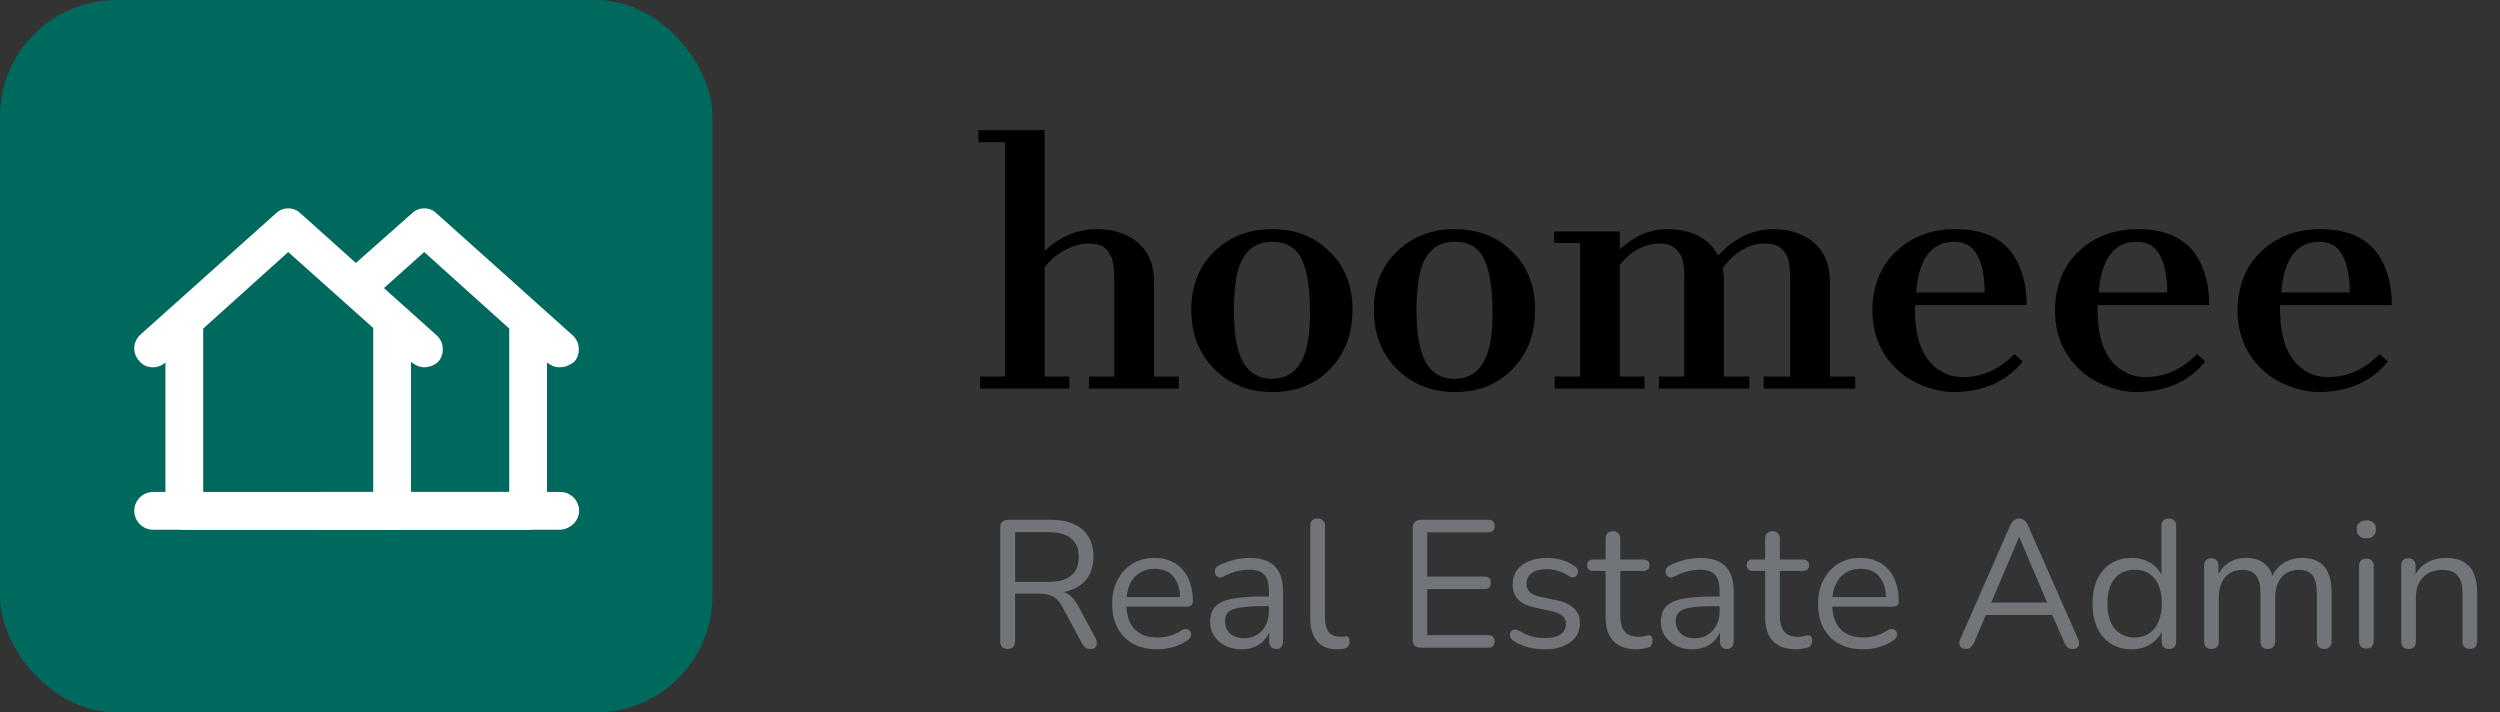 <svg width="193" height="55" viewBox="0 0 193 55" fill="none" xmlns="http://www.w3.org/2000/svg">
<rect x="0" y="0" width="193" height="55" fill="#333333" stroke="none"/>
<path d="M75.666 29.067H77.578V10.978H75.533V10.044H80.644V19.378C81.829 18.252 83.192 17.689 84.733 17.689C85.8 17.689 86.733 17.956 87.533 18.489C88.57 19.2 89.089 20.296 89.089 21.778V29.067H91V30H84.067V29.067H86.022V21.556C86.022 20.637 85.918 20.015 85.711 19.689C85.533 19.333 85.311 19.096 85.044 18.978C84.807 18.859 84.452 18.8 83.978 18.8C83.504 18.8 82.955 18.948 82.333 19.244C81.711 19.541 81.148 20 80.644 20.622V29.067H82.555V30H75.666V29.067Z" fill="black"/>
<path d="M91.969 23.911C91.969 22.044 92.562 20.548 93.747 19.422C94.932 18.267 96.414 17.689 98.192 17.689C99.999 17.689 101.48 18.267 102.636 19.422C103.821 20.548 104.414 22.044 104.414 23.911C104.414 25.778 103.836 27.304 102.68 28.489C101.525 29.674 100.043 30.267 98.236 30.267C96.429 30.267 94.932 29.674 93.747 28.489C92.562 27.304 91.969 25.778 91.969 23.911ZM98.192 29.244C100.236 29.244 101.214 27.467 101.125 23.911C101.125 22.252 100.917 20.963 100.503 20.044C100.088 19.126 99.317 18.667 98.192 18.667C96.591 18.667 95.658 19.719 95.391 21.822C95.303 22.474 95.258 23.17 95.258 23.911C95.258 25.6 95.451 26.859 95.836 27.689C96.31 28.726 97.095 29.244 98.192 29.244Z" fill="black"/>
<path d="M106.063 23.911C106.063 22.044 106.656 20.548 107.841 19.422C109.026 18.267 110.508 17.689 112.285 17.689C114.093 17.689 115.574 18.267 116.73 19.422C117.915 20.548 118.508 22.044 118.508 23.911C118.508 25.778 117.93 27.304 116.774 28.489C115.619 29.674 114.137 30.267 112.33 30.267C110.522 30.267 109.026 29.674 107.841 28.489C106.656 27.304 106.063 25.778 106.063 23.911ZM112.285 29.244C114.33 29.244 115.308 27.467 115.219 23.911C115.219 22.252 115.011 20.963 114.596 20.044C114.182 19.126 113.411 18.667 112.285 18.667C110.685 18.667 109.752 19.719 109.485 21.822C109.396 22.474 109.352 23.17 109.352 23.911C109.352 25.6 109.545 26.859 109.93 27.689C110.404 28.726 111.189 29.244 112.285 29.244Z" fill="black"/>
<path d="M128.69 17.689C130.586 17.689 131.905 18.37 132.646 19.733C133.89 18.37 135.312 17.689 136.912 17.689C137.979 17.689 138.912 17.956 139.712 18.489C140.749 19.2 141.268 20.296 141.268 21.778V29.067H143.223V30H136.157V29.067H138.201V21.467C138.201 20.578 138.098 19.97 137.89 19.645C137.683 19.319 137.461 19.096 137.223 18.978C136.986 18.859 136.601 18.8 136.068 18.8C135.564 18.8 135.016 18.978 134.423 19.333C133.861 19.689 133.386 20.148 133.001 20.711C133.061 21.067 133.09 21.378 133.09 21.645V29.067H135.046V30H128.068V29.067H130.023V21.333C130.023 20.504 129.92 19.941 129.712 19.645C129.386 19.081 128.883 18.8 128.201 18.8C126.986 18.8 125.935 19.348 125.046 20.445V29.067H126.957V30H120.023V29.067H121.979V18.756H119.979V17.867H125.046V19.244C126.172 18.207 127.386 17.689 128.69 17.689Z" fill="black"/>
<path d="M156.148 27.911C154.904 29.452 153.141 30.237 150.86 30.267C150.089 30.267 149.289 30.104 148.46 29.778C147.63 29.452 146.934 29.008 146.371 28.445C145.156 27.259 144.548 25.748 144.548 23.911C144.578 22.044 145.186 20.548 146.371 19.422C147.586 18.267 149.111 17.689 150.948 17.689C153.674 17.689 155.393 18.83 156.104 21.111C156.341 21.822 156.46 22.637 156.46 23.556H147.837V23.911C147.837 26.341 148.534 27.941 149.926 28.711C150.4 28.978 150.948 29.111 151.571 29.111C153.023 29.111 154.341 28.519 155.526 27.333L156.148 27.911ZM153.215 22.578C153.215 21.333 153.023 20.37 152.637 19.689C152.282 19.008 151.689 18.667 150.86 18.667C149.111 18.667 148.134 19.97 147.926 22.578H153.215Z" fill="black"/>
<path d="M170.242 27.911C168.998 29.452 167.235 30.237 164.953 30.267C164.183 30.267 163.383 30.104 162.553 29.778C161.724 29.452 161.027 29.008 160.464 28.445C159.25 27.259 158.642 25.748 158.642 23.911C158.672 22.044 159.279 20.548 160.464 19.422C161.679 18.267 163.205 17.689 165.042 17.689C167.768 17.689 169.487 18.83 170.198 21.111C170.435 21.822 170.553 22.637 170.553 23.556H161.931V23.911C161.931 26.341 162.627 27.941 164.02 28.711C164.494 28.978 165.042 29.111 165.664 29.111C167.116 29.111 168.435 28.519 169.62 27.333L170.242 27.911ZM167.309 22.578C167.309 21.333 167.116 20.37 166.731 19.689C166.376 19.008 165.783 18.667 164.953 18.667C163.205 18.667 162.227 19.97 162.02 22.578H167.309Z" fill="black"/>
<path d="M184.336 27.911C183.092 29.452 181.329 30.237 179.047 30.267C178.277 30.267 177.477 30.104 176.647 29.778C175.817 29.452 175.121 29.008 174.558 28.445C173.343 27.259 172.736 25.748 172.736 23.911C172.766 22.044 173.373 20.548 174.558 19.422C175.773 18.267 177.299 17.689 179.136 17.689C181.862 17.689 183.58 18.83 184.292 21.111C184.529 21.822 184.647 22.637 184.647 23.556H176.025V23.911C176.025 26.341 176.721 27.941 178.114 28.711C178.588 28.978 179.136 29.111 179.758 29.111C181.21 29.111 182.529 28.519 183.714 27.333L184.336 27.911ZM181.403 22.578C181.403 21.333 181.21 20.37 180.825 19.689C180.469 19.008 179.877 18.667 179.047 18.667C177.299 18.667 176.321 19.97 176.114 22.578H181.403Z" fill="black"/>
<path d="M77.792 50.098C77.605 50.098 77.461 50.047 77.358 49.944C77.265 49.832 77.218 49.683 77.218 49.496V40.718C77.218 40.522 77.269 40.377 77.372 40.284C77.475 40.181 77.619 40.13 77.806 40.13H81.124C82.179 40.13 82.991 40.377 83.56 40.872C84.129 41.367 84.414 42.071 84.414 42.986C84.414 43.565 84.283 44.069 84.022 44.498C83.77 44.918 83.397 45.24 82.902 45.464C82.407 45.679 81.815 45.786 81.124 45.786L81.264 45.604H81.544C81.908 45.604 82.225 45.697 82.496 45.884C82.767 46.071 83.014 46.369 83.238 46.78L84.582 49.286C84.657 49.417 84.689 49.547 84.68 49.678C84.68 49.799 84.638 49.902 84.554 49.986C84.47 50.061 84.349 50.098 84.19 50.098C84.031 50.098 83.901 50.061 83.798 49.986C83.695 49.911 83.607 49.804 83.532 49.664L82.006 46.836C81.791 46.435 81.544 46.169 81.264 46.038C80.984 45.898 80.615 45.828 80.158 45.828H78.366V49.496C78.366 49.683 78.319 49.832 78.226 49.944C78.133 50.047 77.988 50.098 77.792 50.098ZM78.366 44.918H80.956C81.721 44.918 82.3 44.759 82.692 44.442C83.084 44.115 83.28 43.63 83.28 42.986C83.28 42.361 83.084 41.889 82.692 41.572C82.3 41.245 81.721 41.082 80.956 41.082H78.366V44.918ZM89.345 50.126C88.626 50.126 88.005 49.986 87.483 49.706C86.969 49.417 86.568 49.011 86.279 48.488C85.999 47.965 85.859 47.34 85.859 46.612C85.859 45.903 85.999 45.287 86.279 44.764C86.559 44.232 86.942 43.817 87.427 43.518C87.921 43.219 88.491 43.07 89.135 43.07C89.592 43.07 90.003 43.149 90.367 43.308C90.731 43.457 91.039 43.677 91.291 43.966C91.552 44.255 91.748 44.605 91.879 45.016C92.019 45.427 92.089 45.889 92.089 46.402C92.089 46.551 92.047 46.663 91.963 46.738C91.879 46.803 91.757 46.836 91.599 46.836H86.727V46.094H91.333L91.109 46.276C91.109 45.772 91.034 45.347 90.885 45.002C90.736 44.647 90.516 44.377 90.227 44.19C89.947 44.003 89.592 43.91 89.163 43.91C88.687 43.91 88.281 44.022 87.945 44.246C87.618 44.461 87.371 44.764 87.203 45.156C87.035 45.539 86.951 45.987 86.951 46.5V46.584C86.951 47.443 87.156 48.096 87.567 48.544C87.987 48.992 88.579 49.216 89.345 49.216C89.662 49.216 89.975 49.174 90.283 49.09C90.6 49.006 90.908 48.866 91.207 48.67C91.338 48.586 91.454 48.549 91.557 48.558C91.669 48.558 91.757 48.591 91.823 48.656C91.888 48.712 91.93 48.787 91.949 48.88C91.977 48.964 91.968 49.057 91.921 49.16C91.883 49.263 91.804 49.351 91.683 49.426C91.375 49.65 91.011 49.823 90.591 49.944C90.171 50.065 89.755 50.126 89.345 50.126ZM95.872 50.126C95.405 50.126 94.985 50.037 94.612 49.86C94.248 49.673 93.959 49.421 93.744 49.104C93.529 48.787 93.422 48.432 93.422 48.04C93.422 47.536 93.548 47.139 93.8 46.85C94.061 46.561 94.486 46.355 95.074 46.234C95.671 46.113 96.483 46.052 97.51 46.052H98.14V46.794H97.524C96.768 46.794 96.171 46.831 95.732 46.906C95.303 46.971 94.999 47.088 94.822 47.256C94.654 47.424 94.57 47.662 94.57 47.97C94.57 48.353 94.701 48.665 94.962 48.908C95.233 49.151 95.597 49.272 96.054 49.272C96.427 49.272 96.754 49.183 97.034 49.006C97.323 48.829 97.547 48.586 97.706 48.278C97.874 47.97 97.958 47.615 97.958 47.214V45.618C97.958 45.039 97.841 44.624 97.608 44.372C97.375 44.111 96.992 43.98 96.46 43.98C96.133 43.98 95.807 44.022 95.48 44.106C95.153 44.19 94.808 44.325 94.444 44.512C94.313 44.577 94.201 44.601 94.108 44.582C94.015 44.554 93.94 44.503 93.884 44.428C93.828 44.353 93.795 44.269 93.786 44.176C93.777 44.073 93.795 43.975 93.842 43.882C93.898 43.789 93.982 43.714 94.094 43.658C94.505 43.453 94.911 43.303 95.312 43.21C95.713 43.117 96.096 43.07 96.46 43.07C97.048 43.07 97.533 43.168 97.916 43.364C98.299 43.551 98.583 43.84 98.77 44.232C98.957 44.615 99.05 45.109 99.05 45.716V49.51C99.05 49.697 99.003 49.841 98.91 49.944C98.826 50.047 98.7 50.098 98.532 50.098C98.355 50.098 98.219 50.047 98.126 49.944C98.033 49.841 97.986 49.697 97.986 49.51V48.418H98.112C98.037 48.773 97.893 49.076 97.678 49.328C97.473 49.58 97.216 49.776 96.908 49.916C96.6 50.056 96.255 50.126 95.872 50.126ZM103.226 50.126C102.554 50.126 102.041 49.921 101.686 49.51C101.331 49.099 101.154 48.511 101.154 47.746V40.606C101.154 40.419 101.201 40.279 101.294 40.186C101.387 40.083 101.527 40.032 101.714 40.032C101.891 40.032 102.031 40.083 102.134 40.186C102.237 40.279 102.288 40.419 102.288 40.606V47.662C102.288 48.166 102.386 48.544 102.582 48.796C102.787 49.039 103.086 49.16 103.478 49.16C103.562 49.16 103.637 49.155 103.702 49.146C103.767 49.137 103.833 49.132 103.898 49.132C104.001 49.123 104.071 49.146 104.108 49.202C104.155 49.258 104.178 49.37 104.178 49.538C104.178 49.706 104.141 49.832 104.066 49.916C103.991 50 103.87 50.056 103.702 50.084C103.627 50.093 103.548 50.103 103.464 50.112C103.38 50.121 103.301 50.126 103.226 50.126ZM109.69 50C109.484 50 109.326 49.949 109.214 49.846C109.111 49.734 109.06 49.575 109.06 49.37V40.76C109.06 40.555 109.111 40.401 109.214 40.298C109.326 40.186 109.484 40.13 109.69 40.13H114.898C115.056 40.13 115.178 40.172 115.262 40.256C115.346 40.34 115.388 40.457 115.388 40.606C115.388 40.765 115.346 40.886 115.262 40.97C115.178 41.054 115.056 41.096 114.898 41.096H110.18V44.512H114.604C114.762 44.512 114.884 44.554 114.968 44.638C115.052 44.713 115.094 44.829 115.094 44.988C115.094 45.147 115.052 45.268 114.968 45.352C114.884 45.436 114.762 45.478 114.604 45.478H110.18V49.034H114.898C115.056 49.034 115.178 49.076 115.262 49.16C115.346 49.244 115.388 49.361 115.388 49.51C115.388 49.669 115.346 49.79 115.262 49.874C115.178 49.958 115.056 50 114.898 50H109.69ZM119.255 50.126C118.835 50.126 118.41 50.075 117.981 49.972C117.561 49.869 117.169 49.692 116.805 49.44C116.711 49.375 116.646 49.3 116.609 49.216C116.571 49.123 116.557 49.034 116.567 48.95C116.585 48.857 116.623 48.777 116.679 48.712C116.744 48.647 116.819 48.609 116.903 48.6C116.996 48.581 117.099 48.6 117.211 48.656C117.575 48.88 117.925 49.039 118.261 49.132C118.606 49.216 118.947 49.258 119.283 49.258C119.815 49.258 120.216 49.16 120.487 48.964C120.757 48.768 120.893 48.502 120.893 48.166C120.893 47.905 120.804 47.699 120.627 47.55C120.449 47.391 120.169 47.27 119.787 47.186L118.513 46.906C117.925 46.785 117.486 46.575 117.197 46.276C116.917 45.977 116.777 45.59 116.777 45.114C116.777 44.694 116.884 44.335 117.099 44.036C117.323 43.728 117.635 43.49 118.037 43.322C118.438 43.154 118.905 43.07 119.437 43.07C119.847 43.07 120.235 43.126 120.599 43.238C120.972 43.341 121.308 43.509 121.607 43.742C121.7 43.807 121.761 43.887 121.789 43.98C121.826 44.064 121.831 44.153 121.803 44.246C121.784 44.33 121.742 44.405 121.677 44.47C121.611 44.526 121.532 44.559 121.439 44.568C121.345 44.577 121.247 44.549 121.145 44.484C120.865 44.297 120.58 44.162 120.291 44.078C120.001 43.985 119.717 43.938 119.437 43.938C118.914 43.938 118.517 44.041 118.247 44.246C117.976 44.451 117.841 44.722 117.841 45.058C117.841 45.319 117.925 45.534 118.093 45.702C118.261 45.87 118.522 45.991 118.877 46.066L120.151 46.332C120.757 46.463 121.21 46.673 121.509 46.962C121.817 47.242 121.971 47.625 121.971 48.11C121.971 48.726 121.723 49.216 121.229 49.58C120.734 49.944 120.076 50.126 119.255 50.126ZM126.36 50.126C125.828 50.126 125.38 50.033 125.016 49.846C124.662 49.65 124.396 49.37 124.218 49.006C124.041 48.633 123.952 48.18 123.952 47.648V44.078H123.014C122.856 44.078 122.734 44.041 122.65 43.966C122.566 43.882 122.524 43.77 122.524 43.63C122.524 43.49 122.566 43.383 122.65 43.308C122.734 43.233 122.856 43.196 123.014 43.196H123.952V41.586C123.952 41.399 124.004 41.259 124.106 41.166C124.209 41.063 124.349 41.012 124.526 41.012C124.704 41.012 124.839 41.063 124.932 41.166C125.035 41.259 125.086 41.399 125.086 41.586V43.196H126.85C127.009 43.196 127.13 43.233 127.214 43.308C127.298 43.383 127.34 43.49 127.34 43.63C127.34 43.77 127.298 43.882 127.214 43.966C127.13 44.041 127.009 44.078 126.85 44.078H125.086V47.536C125.086 48.068 125.198 48.474 125.422 48.754C125.646 49.025 126.01 49.16 126.514 49.16C126.692 49.16 126.841 49.141 126.962 49.104C127.093 49.067 127.2 49.048 127.284 49.048C127.368 49.039 127.438 49.067 127.494 49.132C127.55 49.197 127.578 49.309 127.578 49.468C127.578 49.58 127.555 49.683 127.508 49.776C127.471 49.869 127.401 49.935 127.298 49.972C127.186 50.009 127.037 50.042 126.85 50.07C126.673 50.107 126.51 50.126 126.36 50.126ZM130.667 50.126C130.2 50.126 129.78 50.037 129.407 49.86C129.043 49.673 128.754 49.421 128.539 49.104C128.324 48.787 128.217 48.432 128.217 48.04C128.217 47.536 128.343 47.139 128.595 46.85C128.856 46.561 129.281 46.355 129.869 46.234C130.466 46.113 131.278 46.052 132.305 46.052H132.935V46.794H132.319C131.563 46.794 130.966 46.831 130.527 46.906C130.098 46.971 129.794 47.088 129.617 47.256C129.449 47.424 129.365 47.662 129.365 47.97C129.365 48.353 129.496 48.665 129.757 48.908C130.028 49.151 130.392 49.272 130.849 49.272C131.222 49.272 131.549 49.183 131.829 49.006C132.118 48.829 132.342 48.586 132.501 48.278C132.669 47.97 132.753 47.615 132.753 47.214V45.618C132.753 45.039 132.636 44.624 132.403 44.372C132.17 44.111 131.787 43.98 131.255 43.98C130.928 43.98 130.602 44.022 130.275 44.106C129.948 44.19 129.603 44.325 129.239 44.512C129.108 44.577 128.996 44.601 128.903 44.582C128.81 44.554 128.735 44.503 128.679 44.428C128.623 44.353 128.59 44.269 128.581 44.176C128.572 44.073 128.59 43.975 128.637 43.882C128.693 43.789 128.777 43.714 128.889 43.658C129.3 43.453 129.706 43.303 130.107 43.21C130.508 43.117 130.891 43.07 131.255 43.07C131.843 43.07 132.328 43.168 132.711 43.364C133.094 43.551 133.378 43.84 133.565 44.232C133.752 44.615 133.845 45.109 133.845 45.716V49.51C133.845 49.697 133.798 49.841 133.705 49.944C133.621 50.047 133.495 50.098 133.327 50.098C133.15 50.098 133.014 50.047 132.921 49.944C132.828 49.841 132.781 49.697 132.781 49.51V48.418H132.907C132.832 48.773 132.688 49.076 132.473 49.328C132.268 49.58 132.011 49.776 131.703 49.916C131.395 50.056 131.05 50.126 130.667 50.126ZM138.679 50.126C138.147 50.126 137.699 50.033 137.335 49.846C136.98 49.65 136.714 49.37 136.537 49.006C136.359 48.633 136.271 48.18 136.271 47.648V44.078H135.333C135.174 44.078 135.053 44.041 134.969 43.966C134.885 43.882 134.843 43.77 134.843 43.63C134.843 43.49 134.885 43.383 134.969 43.308C135.053 43.233 135.174 43.196 135.333 43.196H136.271V41.586C136.271 41.399 136.322 41.259 136.425 41.166C136.527 41.063 136.667 41.012 136.845 41.012C137.022 41.012 137.157 41.063 137.251 41.166C137.353 41.259 137.405 41.399 137.405 41.586V43.196H139.169C139.327 43.196 139.449 43.233 139.533 43.308C139.617 43.383 139.659 43.49 139.659 43.63C139.659 43.77 139.617 43.882 139.533 43.966C139.449 44.041 139.327 44.078 139.169 44.078H137.405V47.536C137.405 48.068 137.517 48.474 137.741 48.754C137.965 49.025 138.329 49.16 138.833 49.16C139.01 49.16 139.159 49.141 139.281 49.104C139.411 49.067 139.519 49.048 139.603 49.048C139.687 49.039 139.757 49.067 139.813 49.132C139.869 49.197 139.897 49.309 139.897 49.468C139.897 49.58 139.873 49.683 139.827 49.776C139.789 49.869 139.719 49.935 139.617 49.972C139.505 50.009 139.355 50.042 139.169 50.07C138.991 50.107 138.828 50.126 138.679 50.126ZM143.841 50.126C143.122 50.126 142.502 49.986 141.979 49.706C141.466 49.417 141.064 49.011 140.775 48.488C140.495 47.965 140.355 47.34 140.355 46.612C140.355 45.903 140.495 45.287 140.775 44.764C141.055 44.232 141.438 43.817 141.923 43.518C142.418 43.219 142.987 43.07 143.631 43.07C144.088 43.07 144.499 43.149 144.863 43.308C145.227 43.457 145.535 43.677 145.787 43.966C146.048 44.255 146.244 44.605 146.375 45.016C146.515 45.427 146.585 45.889 146.585 46.402C146.585 46.551 146.543 46.663 146.459 46.738C146.375 46.803 146.254 46.836 146.095 46.836H141.223V46.094H145.829L145.605 46.276C145.605 45.772 145.53 45.347 145.381 45.002C145.232 44.647 145.012 44.377 144.723 44.19C144.443 44.003 144.088 43.91 143.659 43.91C143.183 43.91 142.777 44.022 142.441 44.246C142.114 44.461 141.867 44.764 141.699 45.156C141.531 45.539 141.447 45.987 141.447 46.5V46.584C141.447 47.443 141.652 48.096 142.063 48.544C142.483 48.992 143.076 49.216 143.841 49.216C144.158 49.216 144.471 49.174 144.779 49.09C145.096 49.006 145.404 48.866 145.703 48.67C145.834 48.586 145.95 48.549 146.053 48.558C146.165 48.558 146.254 48.591 146.319 48.656C146.384 48.712 146.426 48.787 146.445 48.88C146.473 48.964 146.464 49.057 146.417 49.16C146.38 49.263 146.3 49.351 146.179 49.426C145.871 49.65 145.507 49.823 145.087 49.944C144.667 50.065 144.252 50.126 143.841 50.126ZM151.779 50.098C151.63 50.098 151.509 50.065 151.415 50C151.331 49.925 151.28 49.832 151.261 49.72C151.252 49.599 151.28 49.463 151.345 49.314L155.195 40.55C155.279 40.363 155.377 40.233 155.489 40.158C155.611 40.074 155.741 40.032 155.881 40.032C156.021 40.032 156.147 40.074 156.259 40.158C156.381 40.233 156.479 40.363 156.553 40.55L160.417 49.314C160.492 49.463 160.52 49.599 160.501 49.72C160.492 49.841 160.445 49.935 160.361 50C160.277 50.065 160.161 50.098 160.011 50.098C159.843 50.098 159.708 50.056 159.605 49.972C159.503 49.879 159.419 49.748 159.353 49.58L158.317 47.186L158.877 47.48H152.857L153.431 47.186L152.409 49.58C152.325 49.757 152.237 49.888 152.143 49.972C152.05 50.056 151.929 50.098 151.779 50.098ZM155.867 41.474L153.613 46.78L153.277 46.514H158.457L158.149 46.78L155.895 41.474H155.867ZM164.556 50.126C163.95 50.126 163.418 49.981 162.96 49.692C162.512 49.403 162.162 48.997 161.91 48.474C161.668 47.942 161.546 47.317 161.546 46.598C161.546 45.87 161.668 45.245 161.91 44.722C162.162 44.19 162.512 43.784 162.96 43.504C163.418 43.215 163.95 43.07 164.556 43.07C165.172 43.07 165.7 43.224 166.138 43.532C166.577 43.84 166.871 44.255 167.02 44.778H166.866V40.606C166.866 40.419 166.913 40.279 167.006 40.186C167.109 40.083 167.254 40.032 167.44 40.032C167.618 40.032 167.753 40.083 167.846 40.186C167.949 40.279 168 40.419 168 40.606V49.51C168 49.697 167.954 49.841 167.86 49.944C167.767 50.047 167.627 50.098 167.44 50.098C167.263 50.098 167.123 50.047 167.02 49.944C166.927 49.841 166.88 49.697 166.88 49.51V48.18L167.034 48.376C166.885 48.908 166.586 49.333 166.138 49.65C165.7 49.967 165.172 50.126 164.556 50.126ZM164.794 49.216C165.214 49.216 165.583 49.113 165.9 48.908C166.218 48.703 166.46 48.404 166.628 48.012C166.806 47.62 166.894 47.149 166.894 46.598C166.894 45.749 166.703 45.1 166.32 44.652C165.947 44.204 165.438 43.98 164.794 43.98C164.365 43.98 163.992 44.083 163.674 44.288C163.366 44.484 163.124 44.778 162.946 45.17C162.778 45.553 162.694 46.029 162.694 46.598C162.694 47.438 162.886 48.087 163.268 48.544C163.651 48.992 164.16 49.216 164.794 49.216ZM170.716 50.098C170.53 50.098 170.39 50.047 170.296 49.944C170.203 49.841 170.156 49.697 170.156 49.51V43.672C170.156 43.485 170.203 43.345 170.296 43.252C170.39 43.149 170.525 43.098 170.702 43.098C170.88 43.098 171.015 43.149 171.108 43.252C171.211 43.345 171.262 43.485 171.262 43.672V44.904L171.108 44.708C171.286 44.185 171.57 43.784 171.962 43.504C172.364 43.215 172.84 43.07 173.39 43.07C173.969 43.07 174.436 43.21 174.79 43.49C175.154 43.761 175.397 44.185 175.518 44.764H175.308C175.476 44.241 175.775 43.831 176.204 43.532C176.643 43.224 177.152 43.07 177.73 43.07C178.244 43.07 178.664 43.168 178.99 43.364C179.326 43.56 179.578 43.859 179.746 44.26C179.914 44.652 179.998 45.151 179.998 45.758V49.51C179.998 49.697 179.947 49.841 179.844 49.944C179.751 50.047 179.611 50.098 179.424 50.098C179.247 50.098 179.107 50.047 179.004 49.944C178.911 49.841 178.864 49.697 178.864 49.51V45.814C178.864 45.189 178.757 44.731 178.542 44.442C178.328 44.143 177.964 43.994 177.45 43.994C176.89 43.994 176.447 44.19 176.12 44.582C175.803 44.965 175.644 45.487 175.644 46.15V49.51C175.644 49.697 175.593 49.841 175.49 49.944C175.397 50.047 175.257 50.098 175.07 50.098C174.893 50.098 174.753 50.047 174.65 49.944C174.557 49.841 174.51 49.697 174.51 49.51V45.814C174.51 45.189 174.398 44.731 174.174 44.442C173.96 44.143 173.6 43.994 173.096 43.994C172.536 43.994 172.093 44.19 171.766 44.582C171.449 44.965 171.29 45.487 171.29 46.15V49.51C171.29 49.902 171.099 50.098 170.716 50.098ZM182.679 50.07C182.492 50.07 182.352 50.019 182.259 49.916C182.165 49.804 182.119 49.65 182.119 49.454V43.728C182.119 43.532 182.165 43.383 182.259 43.28C182.352 43.177 182.492 43.126 182.679 43.126C182.856 43.126 182.996 43.177 183.099 43.28C183.201 43.383 183.253 43.532 183.253 43.728V49.454C183.253 49.65 183.201 49.804 183.099 49.916C183.005 50.019 182.865 50.07 182.679 50.07ZM182.679 41.558C182.445 41.558 182.263 41.497 182.133 41.376C182.002 41.245 181.937 41.073 181.937 40.858C181.937 40.634 182.002 40.466 182.133 40.354C182.263 40.233 182.445 40.172 182.679 40.172C182.921 40.172 183.103 40.233 183.225 40.354C183.355 40.466 183.421 40.634 183.421 40.858C183.421 41.073 183.355 41.245 183.225 41.376C183.103 41.497 182.921 41.558 182.679 41.558ZM185.933 50.098C185.746 50.098 185.606 50.047 185.513 49.944C185.419 49.841 185.373 49.697 185.373 49.51V43.672C185.373 43.485 185.419 43.345 185.513 43.252C185.606 43.149 185.741 43.098 185.919 43.098C186.096 43.098 186.231 43.149 186.325 43.252C186.427 43.345 186.479 43.485 186.479 43.672V44.876L186.325 44.708C186.521 44.167 186.838 43.761 187.277 43.49C187.725 43.21 188.238 43.07 188.817 43.07C189.358 43.07 189.806 43.168 190.161 43.364C190.525 43.56 190.795 43.859 190.973 44.26C191.15 44.652 191.239 45.151 191.239 45.758V49.51C191.239 49.697 191.187 49.841 191.085 49.944C190.991 50.047 190.856 50.098 190.679 50.098C190.492 50.098 190.347 50.047 190.245 49.944C190.151 49.841 190.105 49.697 190.105 49.51V45.828C190.105 45.193 189.979 44.731 189.727 44.442C189.484 44.143 189.092 43.994 188.551 43.994C187.925 43.994 187.426 44.19 187.053 44.582C186.689 44.965 186.507 45.478 186.507 46.122V49.51C186.507 49.902 186.315 50.098 185.933 50.098Z" fill="#717579"/>
<rect width="55" height="55" rx="9" fill="#00695E"/>
<path d="M30.27 40.896H14.229C13.427 40.896 12.771 40.239 12.771 39.437V25.146C12.771 24.344 13.427 23.687 14.229 23.687C15.031 23.687 15.687 24.344 15.687 25.146V38.052H28.812V25.146C28.812 24.344 29.468 23.687 30.27 23.687C31.073 23.687 31.729 24.344 31.729 25.146V39.437C31.729 40.239 31.073 40.896 30.27 40.896Z" fill="white"/>
<path d="M32.75 28.354C32.385 28.354 32.094 28.208 31.802 27.989L22.25 19.458L12.771 27.989C12.187 28.5 11.239 28.5 10.729 27.844C10.219 27.26 10.219 26.385 10.875 25.802L21.302 16.469C21.812 15.958 22.687 15.958 23.198 16.469L33.698 25.875C34.281 26.385 34.354 27.333 33.844 27.917C33.552 28.208 33.114 28.354 32.75 28.354Z" fill="white"/>
<path d="M40.771 40.896H24.729C23.927 40.896 23.271 40.239 23.271 39.437C23.271 38.635 23.927 37.979 24.729 37.979H39.313V25.146C39.313 24.344 39.969 23.687 40.771 23.687C41.573 23.687 42.229 24.344 42.229 25.146V39.437C42.156 40.239 41.5 40.896 40.771 40.896Z" fill="white"/>
<path d="M43.177 28.354C42.813 28.354 42.521 28.208 42.229 27.989L32.75 19.458L28.594 23.177C28.011 23.687 27.136 23.687 26.552 23.031C26.042 22.448 26.042 21.573 26.698 20.989L31.802 16.469C32.313 15.958 33.188 15.958 33.698 16.469L44.198 25.875C44.782 26.385 44.854 27.333 44.344 27.917C43.979 28.208 43.615 28.354 43.177 28.354Z" fill="white"/>
<path d="M43.177 40.896H11.823C11.021 40.896 10.365 40.24 10.365 39.438C10.365 38.635 11.021 37.979 11.823 37.979H43.25C44.052 37.979 44.709 38.635 44.709 39.438C44.709 40.24 43.979 40.896 43.177 40.896Z" fill="white"/>
</svg>
